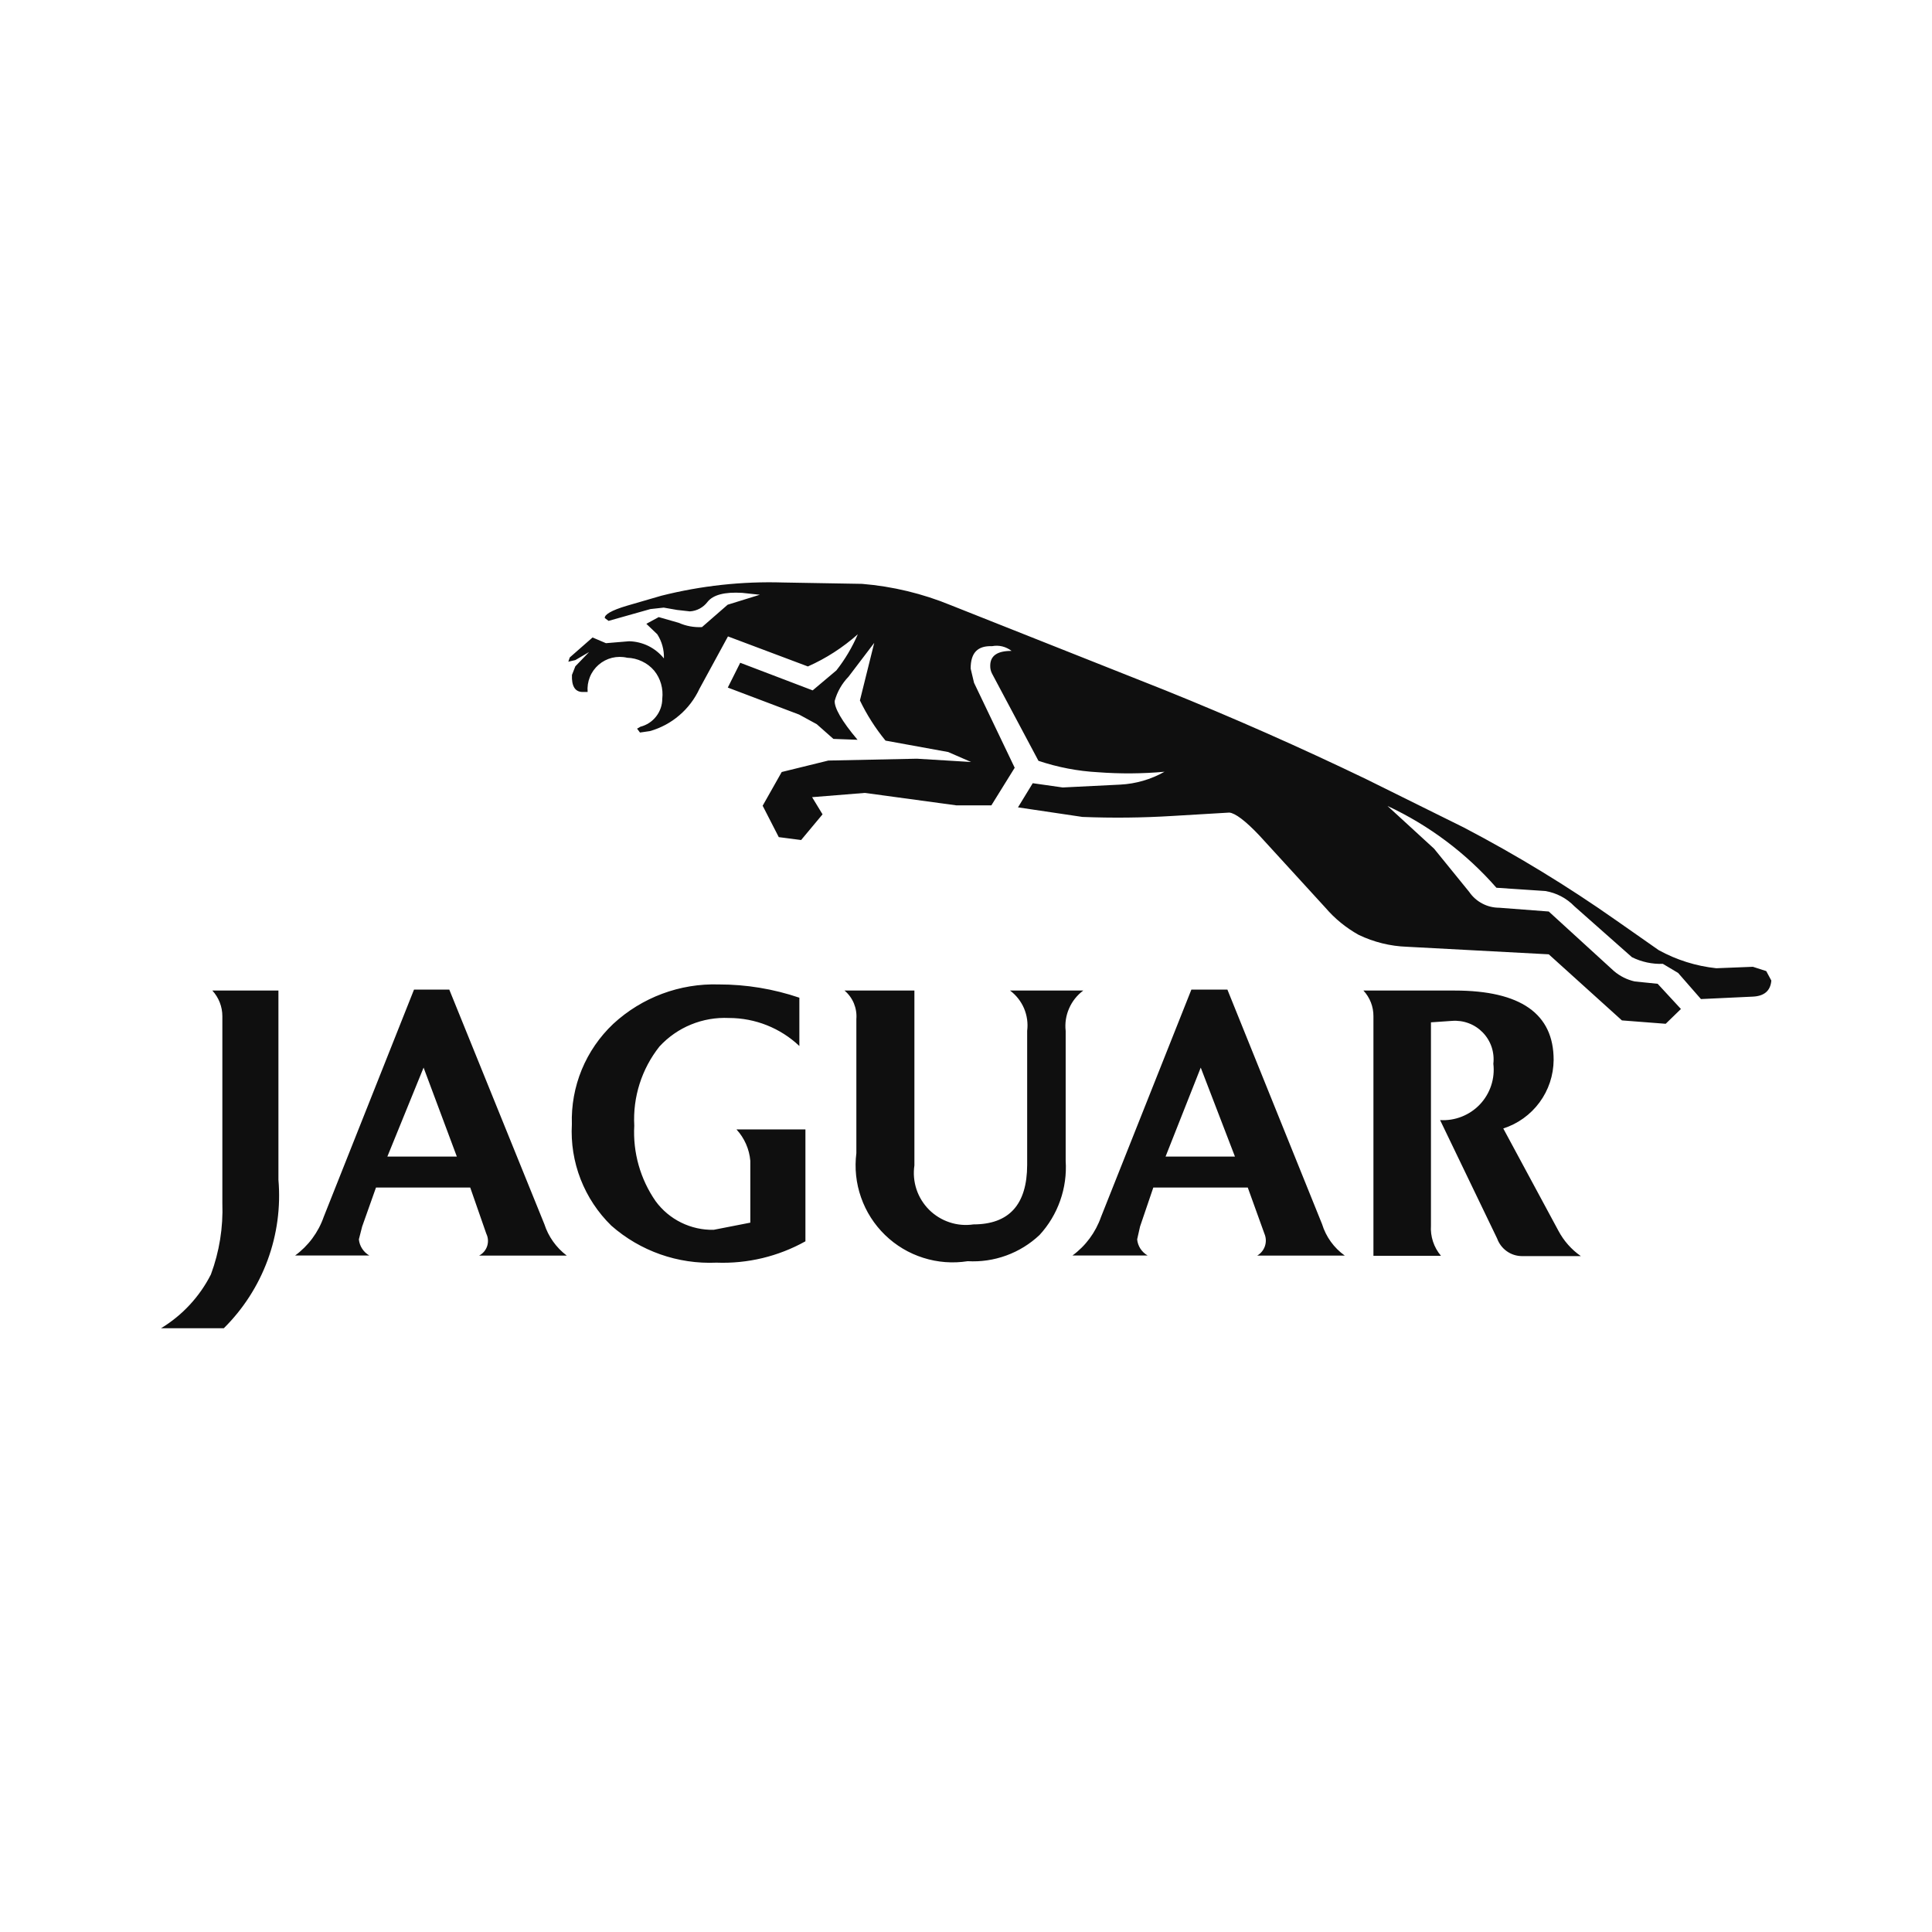 <svg xmlns="http://www.w3.org/2000/svg" width="44" height="44" viewBox="0 0 44 44" fill="none">
    <path d="M40.225 22.116L39.921 22.018L39.087 22.051C38.627 22.002 38.181 21.862 37.776 21.639L36.802 20.957C35.694 20.178 34.536 19.473 33.336 18.845L31.115 17.745C29.61 17.02 28.081 16.344 26.532 15.719L21.659 13.785C21.013 13.519 20.329 13.354 19.633 13.297L17.835 13.266C16.901 13.237 15.968 13.339 15.063 13.567L14.282 13.794C13.915 13.902 13.763 14.001 13.774 14.076L13.86 14.14L14.813 13.871L15.116 13.838L15.42 13.891L15.712 13.924C15.79 13.919 15.867 13.897 15.936 13.86C16.005 13.822 16.066 13.771 16.113 13.708C16.241 13.546 16.505 13.478 16.903 13.502L17.305 13.545L16.572 13.772L15.987 14.282C15.805 14.291 15.623 14.258 15.457 14.184L15.002 14.054L14.72 14.207L14.969 14.445C15.074 14.608 15.127 14.8 15.12 14.995C15.024 14.876 14.904 14.78 14.768 14.712C14.631 14.645 14.482 14.608 14.329 14.604L13.8 14.648L13.495 14.518L12.976 14.973L12.943 15.07L13.103 15.033L13.416 14.85L13.103 15.175L13.026 15.371C13.016 15.62 13.092 15.75 13.253 15.759H13.383C13.373 15.643 13.39 15.527 13.434 15.419C13.477 15.311 13.546 15.215 13.634 15.139C13.722 15.063 13.826 15.009 13.939 14.981C14.052 14.954 14.17 14.953 14.284 14.98C14.401 14.983 14.516 15.011 14.622 15.062C14.729 15.112 14.823 15.184 14.899 15.274C14.971 15.362 15.024 15.465 15.055 15.574C15.086 15.684 15.096 15.798 15.083 15.912C15.083 16.058 15.034 16.201 14.943 16.317C14.853 16.433 14.727 16.515 14.584 16.551L14.509 16.595L14.575 16.683L14.802 16.65C15.049 16.58 15.277 16.458 15.471 16.291C15.666 16.125 15.822 15.918 15.93 15.686L16.579 14.494L18.399 15.178C18.814 14.994 19.197 14.746 19.536 14.445C19.41 14.739 19.246 15.016 19.048 15.268L18.508 15.723L16.858 15.094L16.575 15.659L18.2 16.274L18.601 16.493L18.98 16.828L19.53 16.848C19.164 16.416 18.999 16.115 19.01 15.961C19.067 15.754 19.176 15.565 19.325 15.411L19.91 14.641L19.584 15.952C19.741 16.279 19.937 16.586 20.167 16.867L21.595 17.127L22.116 17.354L20.882 17.279L18.865 17.321L17.803 17.582L17.369 18.35L17.736 19.065L18.245 19.131L18.733 18.546L18.495 18.155L19.697 18.058L21.776 18.341H22.578L23.109 17.485L22.183 15.55L22.106 15.226C22.106 14.859 22.27 14.705 22.594 14.716C22.671 14.701 22.751 14.703 22.828 14.722C22.904 14.741 22.976 14.776 23.038 14.824C22.714 14.822 22.552 14.934 22.552 15.16C22.55 15.224 22.564 15.287 22.594 15.343L23.65 17.327C24.088 17.474 24.544 17.562 25.005 17.587C25.51 17.625 26.017 17.622 26.521 17.576C26.212 17.751 25.867 17.851 25.513 17.869L24.202 17.934L23.52 17.837L23.184 18.387L24.651 18.605C25.333 18.632 26.016 18.625 26.697 18.583L27.997 18.506C28.127 18.517 28.363 18.689 28.69 19.037L30.186 20.673C30.399 20.922 30.656 21.131 30.943 21.291C31.287 21.456 31.661 21.549 32.043 21.562L35.272 21.734L36.938 23.239L37.935 23.316L38.282 22.979L37.752 22.405L37.231 22.352C37.055 22.313 36.892 22.231 36.755 22.114L35.272 20.759L34.144 20.673C34.01 20.673 33.877 20.641 33.759 20.578C33.64 20.516 33.538 20.426 33.462 20.315L32.661 19.329L31.599 18.355C32.547 18.797 33.392 19.431 34.08 20.218L35.196 20.293C35.448 20.335 35.679 20.457 35.856 20.64L37.167 21.8C37.386 21.908 37.628 21.96 37.871 21.951L38.218 22.158L38.738 22.753L39.908 22.698C40.177 22.689 40.321 22.567 40.341 22.332L40.225 22.116ZM17.088 26.437V27.845L16.254 28.008C15.998 28.014 15.744 27.957 15.514 27.844C15.284 27.731 15.084 27.564 14.932 27.357C14.583 26.854 14.411 26.248 14.445 25.636C14.41 24.985 14.614 24.344 15.019 23.833C15.219 23.616 15.464 23.445 15.738 23.333C16.011 23.221 16.306 23.17 16.601 23.184C17.198 23.184 17.772 23.412 18.205 23.822V22.722C17.615 22.522 16.995 22.419 16.372 22.42C15.483 22.392 14.619 22.715 13.966 23.318C13.656 23.611 13.412 23.966 13.249 24.36C13.087 24.754 13.01 25.178 13.024 25.604C13 26.031 13.068 26.458 13.223 26.856C13.378 27.254 13.616 27.614 13.922 27.913C14.581 28.493 15.439 28.795 16.317 28.756C17.024 28.783 17.725 28.615 18.343 28.27V25.722H16.773C16.954 25.919 17.065 26.17 17.088 26.437ZM5.064 23.144V27.401C5.084 27.954 4.996 28.506 4.803 29.025C4.546 29.532 4.152 29.956 3.667 30.25H5.097C5.539 29.812 5.88 29.282 6.095 28.698C6.31 28.114 6.394 27.49 6.341 26.869V22.559H4.836C4.983 22.719 5.064 22.927 5.064 23.144ZM12.397 27.878L10.232 22.537H9.429L7.372 27.715C7.249 28.067 7.022 28.373 6.721 28.593H8.411C8.345 28.555 8.289 28.502 8.248 28.438C8.206 28.375 8.181 28.302 8.173 28.226L8.248 27.933L8.563 27.045H10.709L11.075 28.096C11.118 28.184 11.125 28.285 11.095 28.378C11.065 28.471 10.999 28.549 10.912 28.595H12.907C12.667 28.413 12.489 28.163 12.397 27.878ZM8.822 26.34L9.647 24.314L10.404 26.34H8.822ZM35.492 28.03L34.236 25.7C34.567 25.594 34.856 25.386 35.062 25.106C35.268 24.827 35.38 24.489 35.383 24.141C35.385 23.088 34.633 22.56 33.13 22.559H31.051C31.199 22.718 31.281 22.927 31.279 23.144V28.6H32.817C32.654 28.407 32.572 28.159 32.589 27.907V23.283L33.068 23.25C33.197 23.24 33.327 23.258 33.449 23.304C33.57 23.349 33.68 23.422 33.77 23.515C33.86 23.608 33.928 23.72 33.97 23.843C34.011 23.966 34.025 24.097 34.01 24.226C34.03 24.393 34.013 24.563 33.96 24.723C33.907 24.883 33.82 25.029 33.704 25.152C33.588 25.274 33.447 25.369 33.29 25.431C33.133 25.493 32.965 25.52 32.797 25.509L34.096 28.206C34.138 28.322 34.214 28.423 34.315 28.495C34.415 28.567 34.535 28.606 34.659 28.607H36.003C35.789 28.458 35.614 28.26 35.492 28.03ZM24.671 22.559H23.003C23.143 22.664 23.253 22.804 23.322 22.965C23.39 23.126 23.415 23.302 23.393 23.476V26.53C23.391 27.432 22.983 27.884 22.169 27.885C21.986 27.912 21.799 27.896 21.624 27.837C21.449 27.779 21.29 27.681 21.159 27.551C21.029 27.42 20.93 27.261 20.872 27.086C20.814 26.91 20.798 26.724 20.825 26.541V22.559H19.233C19.327 22.638 19.4 22.738 19.447 22.851C19.493 22.964 19.513 23.086 19.503 23.208V26.262C19.46 26.602 19.496 26.948 19.61 27.271C19.723 27.595 19.91 27.887 20.156 28.126C20.402 28.365 20.7 28.543 21.027 28.646C21.354 28.75 21.7 28.776 22.038 28.723C22.337 28.74 22.636 28.696 22.918 28.593C23.199 28.491 23.456 28.332 23.674 28.127C23.883 27.9 24.043 27.634 24.145 27.343C24.248 27.052 24.29 26.744 24.27 26.437V23.48C24.25 23.304 24.277 23.127 24.348 22.966C24.418 22.804 24.53 22.664 24.671 22.559ZM30.109 27.878L27.953 22.537H27.133L25.075 27.715C24.952 28.066 24.726 28.373 24.425 28.593H26.136C26.07 28.555 26.014 28.502 25.972 28.438C25.931 28.375 25.905 28.302 25.898 28.226L25.964 27.933L26.266 27.045H28.417L28.796 28.096C28.834 28.184 28.839 28.284 28.809 28.376C28.779 28.468 28.716 28.546 28.633 28.595H30.626C30.379 28.419 30.198 28.167 30.109 27.878ZM26.545 26.34L27.346 24.314L28.125 26.34H26.545Z" fill="#0F0F0F"/>
</svg>